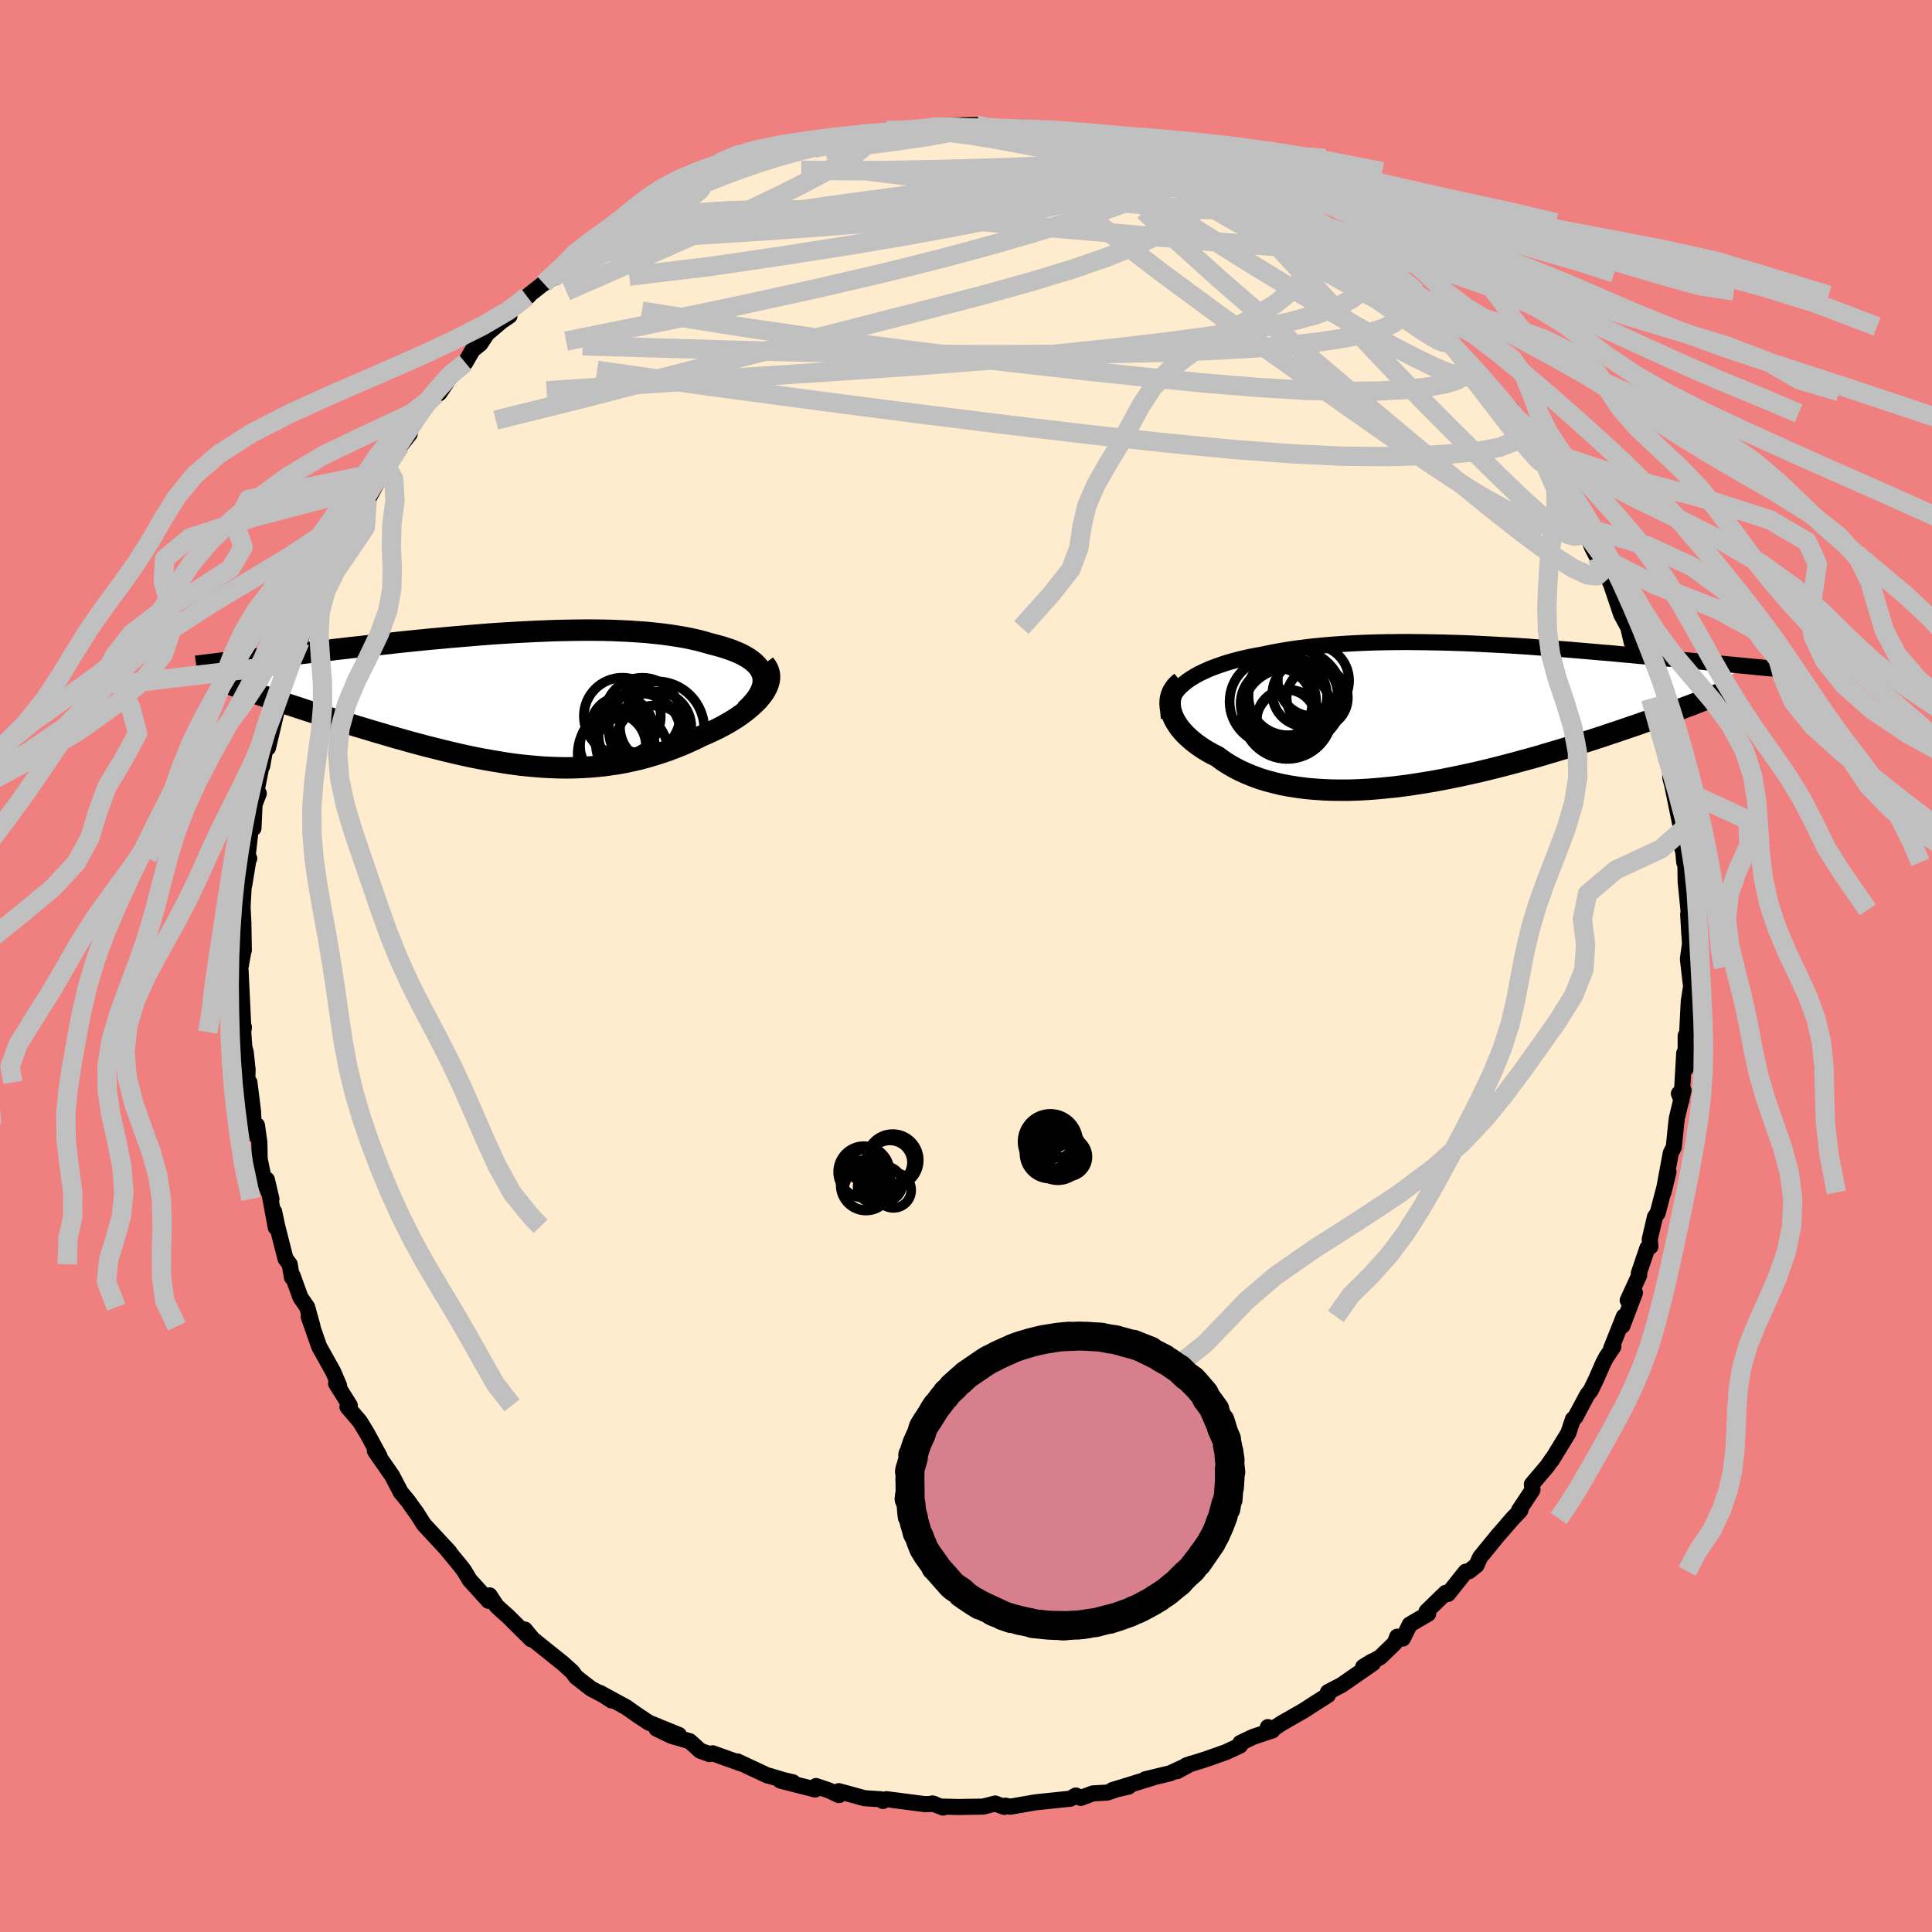 <svg xmlns="http://www.w3.org/2000/svg" width="500" height="500" viewBox="-100 -100 200 200"><defs><clipPath id="c"><path d="m26.26-2.43-.09-.3-.14-.28-.18-.28-.22-.26-.25-.25-.3-.24-.33-.23-.37-.22-.4-.21-.43-.19-.47-.19-.49-.17-.52-.17-.54-.15-.58-.15-.63-.18-.66-.18-.7-.16-.73-.15-.76-.13-.78-.12-.81-.11-.84-.09-.86-.09-.88-.06-.89-.06-.92-.04-.93-.04-.94-.02-.96-.01h-.97l-.97.01-.99.02-.98.02-1 .04-.99.04-1 .05-.99.05-.99.06-.99.06-.98.07-.98.08-.97.08-.96.08-.95.08-.94.09-.92.08-.92.09-.9.09-.88.09-.87.09-.85.1-.84.09-.82.09-.8.09-.79.09-.76.08-.75.09-.73.08-.71.09-.7.08-.67.08-.66.07-.64.08-.62.07-.6.08-.59.07-.58.07-.56.06-.54.07-.53.06-.52.07-.5.06-.48.06-.47.05-.46.06-.44.05-.43.06-.41.05 3.91 3.64.48.17.5.16.5.17.52.18.53.17.55.18.55.18.57.19.58.18.59.19.6.19.61.2.61.19.63.2.64.19.65.21.67.2.67.2.69.21.7.2.7.21.72.21.72.2.74.21.74.2.74.2.75.19.76.19.76.19.77.18.77.18.77.17.77.16.78.15.78.14.78.13.78.13.78.11.78.1.78.08.78.07.78.06.78.04.78.03.77.01.77-.01.78-.03.77-.04.76-.06.77-.08.76-.1.76-.11.76-.14.75-.16.75-.17.74-.2.75-.22.73-.23.73-.25.72-.27.72-.29.71-.31.7-.32.69-.34.55-.24.54-.25.53-.25.51-.27.49-.27.47-.28.46-.29.43-.3.41-.3.39-.31.36-.31.34-.32.31-.31.27-.33.25-.32"/></clipPath><clipPath id="b"><path d="m-27.84-3.17.36-.29.4-.27.43-.26.45-.25.49-.23.51-.23.54-.21.56-.2.59-.2.61-.18.63-.17.65-.16.67-.15.69-.13.7-.13.8-.17.81-.15.84-.14.86-.13.88-.11.89-.11.92-.09.92-.08.95-.07.95-.06.97-.05.97-.04.98-.03.99-.02.99-.01 1-.01 1 .01 1 .01.99.02 1 .02.99.03.99.03.98.04.98.05.96.05.96.05.94.05.94.06.92.06.91.07.9.06.88.07.87.06.85.07.83.07.82.07.8.07.79.07.76.06.75.07.73.07.71.06.7.07.67.06.66.06.64.06.63.06.6.06.59.05.57.06.56.05.54.05.53.05.52.05.5.05.48.05.48.04.46.05.44.04.44.04.42.04.4.04.4.04.38.03-4.36 3.7-.46.18-.48.19-.5.18-.51.2-.53.2-.55.2-.56.2-.58.21-.59.22-.61.21-.63.22-.64.23-.66.22-.67.23-.7.24-.7.23-.73.25-.75.24-.76.25-.78.24-.8.26-.82.25-.83.25-.85.25-.86.26-.88.25-.89.24-.91.25-.91.24-.93.24-.93.23-.95.23-.95.21-.96.21-.97.2-.96.19-.98.18-.97.16-.97.15-.97.14-.97.12-.97.1-.96.09-.95.07-.94.05-.94.03h-.92l-.91-.01-.9-.04-.88-.06-.87-.08-.84-.11-.83-.13-.81-.15-.78-.19-.76-.2-.74-.23-.71-.26-.68-.28-.66-.3-.63-.33-.6-.35-.56-.37-.54-.4-.51-.25-.48-.27-.46-.28-.43-.29-.41-.3-.38-.31-.35-.31-.33-.32-.3-.33-.27-.33-.23-.34-.21-.34-.17-.34-.14-.34-.11-.34"/></clipPath><filter id="a"><feTurbulence baseFrequency=".05" numOctaves="3" result="noise" type="noise"/><feDisplacementMap in="SourceGraphic" in2="noise" scale="2"/></filter></defs><rect width="100%" height="100%" x="-100" y="-100" fill="#F08080"/><path fill="#FFEBCD" stroke="#000" stroke-linejoin="round" stroke-width="1.667" d="M75.02 1.77 74.88.15l.24 1.6-.3 1.91-.05 1.01-.12 2.3-.15.25v3.41l-.15-1.61-.28 4.88-.27-.69.48-.33-.69 2.86-.08.66-.24 2.36-.31.6-.76 4.08.52-2.13-1.11 4.24-.29.43-.54 2.32.07.74-.31.15-.89 2.62.04.2-1.19 2.6.75-.79-1.3 3.43.15-.97-1.32 3.32.24-.2-.74 1.1-.32.61-.72 1.65-.57 1.18-.35.44-1.25 2.34-.24.2-.48 1.44-1.71 2.79.1-.2-.58.84-1.58 1.86.06.59-1.39 2.1.15-.02-.1.14-.7.72-1.56 1.8-1.83 2.24-.36.81-.77.62-.35.05L49.9 65l-.24-.11-1.98 1.92.16.25-1.9 1.11-.72 1.45-.58-.19-.26.67-1.5 1.45-1.76 1 .91-.56.1.19-3.23 2.24-1.43.75v.3l-1.82 1.16-.62.41-2.39 1.37-.87.58-.52-.2.47.34-2.02.68-1.3.62-.03.27-1.46.68-2.06.73-2.01.63-1.01.62 1.45-.78-2.15.99-2.57.62.88-.2-4.29 1.32 1.68-.36-1.26.29-.96.33-1.46.08-1.28.47-.5-.25-.57.33-3.36.35-.33.04-2.53.44-.49-.11-.13.13-.94-.35-1.24.32-2.47.04-1.9-.04.22.1-1.11-.43.18.05-.99.02-3.94-.51-.37.19-.21-.18-1.69-.11-2.67-.73.02.41-1.02-.48-1.35-.46-.09.36-3.6-.92 1.29.17-.95-.22-1.47-.44-.18-.03-3.15-1.47.29.18-2.85-1.02-.33.08-.96-.35-1.08-.98-1.91-.56-1.53-.74 2.32.65-3.13-1.28-1.13-.75-1.21-.85-2.72-1.48 1.22.79-.23-.22-1.91-1.01-1.55-1.21-.37-.52-.99-.89-3.07-2.46-.15-.17-.71-.86.66 1.01-2.35-2.33-1.21-1.09-.75-1.13-.13.24.03.33-1.95-2.15-.59-.98-.38-.5-1.61-1.95.49.54-2.67-2.88-.76-1.21-.7-.95.64.9-.76-1.09-.81-.98-.89-1.71-1.78-2.56.48.55-1.3-2.39-.73-1.2-1.29-1.51.24-.16-1.42-2.27.17-.06.14.27-.6-1.41-1.46-2.62-1.08-3.09.39 1-.55-1.99-.7-1.02-.81-2.24-.07.17-.23-1.35-.44-.6-.85-3.33-.32-1.52.17 1.64-.92-4.95.47 2-.74-1.81-.48-2.34-.03-1.7-.25-1.78-.29.93-.12-2.42-.37-2.95-.24.32.05-1.64-.19-1.79-.15-.57-.11-1.52.07-.53-.05.3-.3-6.21-.03-.11.3-1.71-.02-.18.09-.03-.05-2.96-.08-1.52.14-2.57.04.26.46-2.81.05.09-.15-.38.34-2.99.25.23.11-2.45.44-1.14-.51 1.14 1.09-5.51-.23 1.53.38-2.12.22.23 1.17-4.94-.81 2.62 1.34-4.19.38-1.01.31-1.14v-.59l.55-1.16.38-.59 1.06-3.46.31-.44.7-2.31.12.63.03-.29 1.16-2.93 1.03-1.2.35-.96v-.12l.77-1.53 1.42-2.03-.36.77 1.97-3.69.84-1.16-.53.42 1.47-1.91 1.01-1.28-1.3 1.21 2.47-3.32.32-.65 1.22-1.31.36-.15 1.49-2.22.89-.87.31-.07.76-1.32.79-.63.7-1.06 1.47-1.25.85-.58-.27-.34 2.24-1.71-.15.04 2.08-1.64-.35.3.92-.56 2.21-1.69 1.12-.94.02.22.82-1.05 1.22-.64-.17-.09 2.85-1.16.96-.72 1.09-.8 1.07-.59-.81.09 2.88-1.46.42.37 2.38-1.57.38-.33.87.03 1.58-.83 1.54-.37-.31.03.86-.43 1.38-.17 3.01-1.13-1.44.52 3.08-.97.09.08-.24-.11 3.76-.81 1.27-.35.38.02.39.17 2.23-.61-.37.03 2.51.03 2.81-.34-.74-.05 2.44-.17-1.17-.01 3.5-.04.83.4 1.76-.18-1.33.08 3.55-.05.61.46 1.24-.19 2.34.35-.04.02.52.21.07-.09 2.11.2 1.26.43 1.08.19 1.1.52.52.09 2.41.89 2.31.23-.36-.11 2.08 1.04 1.09.19-.35.14 2.79.88-1.67-.54 2.33.79.9.73 1.29.55.43.21.3.52 2.84 1.06 2.37 1.59-.82-.5 2.28 1.23 1.32.84.8 1.02-.2-.51 1.32 1.03.2-.18 2.01 1.76-.61-.35 2.4 2.35.71.32-.35-.45 2.92 2.54.75 1.15 1.05.57.74.85-.51-.44 2.92 3.33-.92-1.29 1.04 1.71 1.31 1.59.71.05.11.36 1.84 1.86-.24.39 1.47 1.99.69.5.8 1.29.91 1.2-.03.62.38.55 1 1.36 1.29 1.88.51 1.47.68.91.39.87.47 1.21.54 1.05.33.44 1.36 2.9-.18-.33.98 2.91.73 1.35.36 1.56.49.19.27 1.51.67 1.54-.25-.35.78 2.9.14 1.05.46 1.17.68 1.89.37 1.66-.04.49.41.86.01 1.09.2.74.91 4.46.09.24-.23.79.38 1.49.09 1.03.11-.67.04 2.68.29 2.91.09 2.52-.12-2.08.19 3.07-.22 1.57.29 2.5-.14-1.62" filter="url(#a)"/><path fill="#fff" d="m-27.84-3.17.36-.29.4-.27.43-.26.45-.25.49-.23.51-.23.54-.21.56-.2.59-.2.61-.18.63-.17.65-.16.67-.15.69-.13.7-.13.8-.17.81-.15.84-.14.86-.13.88-.11.89-.11.92-.09.92-.08.95-.07.95-.06.97-.05.97-.04.98-.03.99-.02.99-.01 1-.01 1 .01 1 .01.99.02 1 .02.99.03.99.03.98.04.98.05.96.05.96.05.94.05.94.06.92.06.91.07.9.06.88.07.87.06.85.07.83.07.82.07.8.07.79.07.76.06.75.07.73.07.71.06.7.07.67.06.66.06.64.06.63.06.6.06.59.05.57.06.56.05.54.05.53.05.52.05.5.05.48.05.48.04.46.05.44.04.44.04.42.04.4.04.4.04.38.03-4.36 3.7-.46.18-.48.19-.5.18-.51.2-.53.2-.55.2-.56.2-.58.21-.59.22-.61.21-.63.22-.64.23-.66.22-.67.23-.7.24-.7.23-.73.25-.75.24-.76.25-.78.24-.8.26-.82.25-.83.25-.85.25-.86.26-.88.25-.89.24-.91.25-.91.24-.93.24-.93.23-.95.23-.95.21-.96.21-.97.2-.96.19-.98.18-.97.16-.97.15-.97.14-.97.12-.97.1-.96.09-.95.07-.94.05-.94.03h-.92l-.91-.01-.9-.04-.88-.06-.87-.08-.84-.11-.83-.13-.81-.15-.78-.19-.76-.2-.74-.23-.71-.26-.68-.28-.66-.3-.63-.33-.6-.35-.56-.37-.54-.4-.51-.25-.48-.27-.46-.28-.43-.29-.41-.3-.38-.31-.35-.31-.33-.32-.3-.33-.27-.33-.23-.34-.21-.34-.17-.34-.14-.34-.11-.34" filter="url(#a)" transform="translate(50.38 -26.04)"/><path fill="#fff" d="m26.26-2.43-.09-.3-.14-.28-.18-.28-.22-.26-.25-.25-.3-.24-.33-.23-.37-.22-.4-.21-.43-.19-.47-.19-.49-.17-.52-.17-.54-.15-.58-.15-.63-.18-.66-.18-.7-.16-.73-.15-.76-.13-.78-.12-.81-.11-.84-.09-.86-.09-.88-.06-.89-.06-.92-.04-.93-.04-.94-.02-.96-.01h-.97l-.97.01-.99.02-.98.02-1 .04-.99.04-1 .05-.99.05-.99.06-.99.06-.98.07-.98.08-.97.08-.96.08-.95.08-.94.09-.92.08-.92.09-.9.09-.88.09-.87.09-.85.1-.84.09-.82.09-.8.09-.79.09-.76.08-.75.09-.73.08-.71.09-.7.08-.67.08-.66.07-.64.08-.62.07-.6.08-.59.07-.58.07-.56.06-.54.07-.53.06-.52.07-.5.06-.48.06-.47.05-.46.06-.44.05-.43.06-.41.05 3.91 3.64.48.17.5.16.5.17.52.18.53.17.55.18.55.18.57.19.58.18.59.19.6.19.61.2.61.19.63.2.64.19.65.21.67.2.67.2.69.21.7.2.7.21.72.21.72.2.74.21.74.2.74.2.75.19.76.19.76.19.77.18.77.18.77.17.77.16.78.15.78.14.78.13.78.13.78.11.78.1.78.08.78.07.78.06.78.04.78.03.77.01.77-.01.78-.03.77-.04.76-.06.77-.08.76-.1.76-.11.76-.14.75-.16.75-.17.74-.2.75-.22.73-.23.73-.25.72-.27.72-.29.71-.31.7-.32.69-.34.55-.24.54-.25.53-.25.51-.27.49-.27.47-.28.46-.29.43-.3.41-.3.39-.31.36-.31.34-.32.31-.31.27-.33.25-.32" filter="url(#a)" transform="translate(-47.3 -27.61)"/><g fill="none" stroke="#000" transform="translate(50.38 -26.04)"><path stroke-linejoin="round" stroke-width="1.667" d="m-29.38.39-.04-.42.01-.4.05-.39.1-.38.14-.36.18-.35.22-.33.26-.33.29-.31.33-.29.36-.29.4-.27.43-.26.45-.25.49-.23.51-.23.54-.21.56-.2.59-.2.61-.18.63-.17.65-.16.67-.15.69-.13.7-.13.8-.17.81-.15.84-.14.86-.13.88-.11.89-.11.92-.09.92-.08.95-.07.95-.06.97-.05.97-.04.98-.03.99-.02.99-.01 1-.01 1 .01 1 .01.99.02 1 .02.99.03.99.03.98.04.98.05.96.05.96.05.94.05.94.06.92.06.91.07.9.06.88.07.87.06.85.07.83.07.82.07.8.07.79.07.76.06.75.07.73.07.71.06.7.07.67.06.66.06.64.06.63.06.6.06.59.05.57.06.56.05.54.05.53.05.52.05.5.05.48.05.48.04.46.05.44.04.44.04.42.04.4.04.4.04.38.03.37.04.36.03.34.04.34.03.32.03.31.03.3.03.29.03.28.02.27.03" filter="url(#a)"/><path stroke-linejoin="round" stroke-width="2.222" d="m-28.1-3.36-.29.24-.25.26-.2.28-.17.29-.12.31-.08.31-.04.32v.33l.03.34.07.34.11.34.14.34.17.34.21.34.23.34.27.33.3.33.33.32.35.31.38.31.41.3.43.29.46.28.48.27.51.25.54.4.56.37.6.35.63.33.66.3.68.28.71.26.74.23.76.2.78.19.81.15.83.13.84.11.87.08.88.06.9.04.91.01h.92l.94-.03.94-.05.95-.07.96-.09.97-.1.97-.12.97-.14.97-.15.97-.16.98-.18.96-.19.97-.2.96-.21.95-.21.95-.23.93-.23.93-.24.91-.24.91-.25.89-.24.88-.25.86-.26.85-.25.83-.25.82-.25.8-.26.78-.24.76-.25.75-.24.73-.25.7-.23.7-.24.67-.23.66-.22.64-.23.63-.22.61-.21.59-.22.58-.21.56-.2.55-.2.53-.2.51-.2.5-.18.48-.19.46-.18.45-.18.43-.17.42-.17.4-.16.38-.16.37-.15.35-.15.34-.15.32-.14.31-.14" filter="url(#a)"/><circle cx="-17.219" cy=".48" r="3.046" clip-path="url(#b)" filter="url(#a)"/><circle cx="-16.344" cy="-1.755" r="4.974" clip-path="url(#b)" filter="url(#a)"/><circle cx="-14.414" cy="-3.5" r="3.69" clip-path="url(#b)" filter="url(#a)"/><circle cx="-18.614" cy="-1.33" r="4.48" clip-path="url(#b)" filter="url(#a)"/><circle cx="-15.289" cy="-2.155" r="3.374" clip-path="url(#b)" filter="url(#a)"/><circle cx="-14.019" cy="-1.73" r="3.168" clip-path="url(#b)" filter="url(#a)"/><circle cx="-17.124" cy="-.075" r="4.678" clip-path="url(#b)" filter="url(#a)"/><circle cx="-18.249" cy="-1.13" r="3.702" clip-path="url(#b)" filter="url(#a)"/><circle cx="-16.949" cy=".88" r="3.422" clip-path="url(#b)" filter="url(#a)"/><circle cx="-17.069" cy="-1.915" r="4.068" clip-path="url(#b)" filter="url(#a)"/></g><g fill="none" stroke="#000" transform="translate(-47.3 -27.61)"><path stroke-linejoin="round" stroke-width="2.222" d="m24.45 1.18.43-.41.37-.4.32-.39.25-.38.2-.36.15-.36.1-.34.04-.34v-.32l-.05-.31-.09-.3-.14-.28-.18-.28-.22-.26-.25-.25-.3-.24-.33-.23-.37-.22-.4-.21-.43-.19-.47-.19-.49-.17-.52-.17-.54-.15-.58-.15-.63-.18-.66-.18-.7-.16-.73-.15-.76-.13-.78-.12-.81-.11-.84-.09-.86-.09-.88-.06-.89-.06-.92-.04-.93-.04-.94-.02-.96-.01h-.97l-.97.01-.99.02-.98.02-1 .04-.99.04-1 .05-.99.05-.99.06-.99.06-.98.07-.98.08-.97.08-.96.08-.95.08-.94.09-.92.08-.92.09-.9.09-.88.09-.87.09-.85.1-.84.09-.82.09-.8.09-.79.09-.76.08-.75.09-.73.08-.71.09-.7.08-.67.08-.66.07-.64.08-.62.07-.6.08-.59.07-.58.07-.56.06-.54.07-.53.06-.52.07-.5.06-.48.06-.47.05-.46.06-.44.05-.43.06-.41.05-.41.05-.38.04-.38.05-.36.05-.35.04-.33.04-.33.04-.31.04-.3.04-.29.04" filter="url(#a)"/><path stroke-linejoin="round" stroke-width="2.222" d="m26.43-3.67.21.28.16.29.1.3.06.31v.31l-.05.31-.09.32-.13.32-.17.33-.21.32-.25.32-.27.33-.31.31-.34.32-.36.31-.39.31-.41.3-.43.3-.46.29-.47.28-.49.27-.51.27-.53.25-.54.25-.55.24-.69.34-.7.32-.71.31-.72.29-.72.27-.73.25-.73.23-.75.22-.74.2-.75.17-.75.16-.76.14-.76.11-.76.1-.77.08-.76.06-.77.04-.78.03-.77.01-.77-.01-.78-.03-.78-.04-.78-.06-.78-.07-.78-.08-.78-.1-.78-.11-.78-.13-.78-.13-.78-.14-.78-.15-.77-.16-.77-.17-.77-.18-.77-.18-.76-.19-.76-.19-.75-.19-.74-.2-.74-.2-.74-.21-.72-.2-.72-.21-.7-.21-.7-.2-.69-.21-.67-.2-.67-.2-.65-.21-.64-.19-.63-.2-.61-.19-.61-.2-.6-.19-.59-.19-.58-.18-.57-.19-.55-.18-.55-.18-.53-.17-.52-.18-.5-.17-.5-.16-.48-.17-.47-.16-.46-.15-.44-.16-.43-.15-.41-.14-.41-.14-.39-.14-.37-.14-.37-.13-.35-.13" filter="url(#a)"/><circle cx="10.757" cy="4.836" r="3.414" clip-path="url(#c)" filter="url(#a)"/><circle cx="13.802" cy="1.676" r="3.904" clip-path="url(#c)" filter="url(#a)"/><circle cx="14.952" cy="4.616" r="3.958" clip-path="url(#c)" filter="url(#a)"/><circle cx="12.047" cy="4.821" r="3.042" clip-path="url(#c)" filter="url(#a)"/><circle cx="15.172" cy="2.881" r="3.692" clip-path="url(#c)" filter="url(#a)"/><circle cx="11.647" cy="2.951" r="3.228" clip-path="url(#c)" filter="url(#a)"/><circle cx="13.507" cy="3.626" r="4.256" clip-path="url(#c)" filter="url(#a)"/><circle cx="15.262" cy="3.086" r="4.942" clip-path="url(#c)" filter="url(#a)"/><circle cx="11.797" cy="5.641" r="4.692" clip-path="url(#c)" filter="url(#a)"/><circle cx="11.722" cy="1.746" r="3.98" clip-path="url(#c)" filter="url(#a)"/></g><g fill="none" stroke="silver" stroke-linejoin="round" stroke-width="2"><path d="m21.06-83.6 1.38.73.46.5-.17.47-.68.51-1.15.6-1.62.72-2.14.84-2.68.96-3.26 1.08L7.34-76l-4.51 1.31-5.22 1.41-6.02 1.51-6.89 1.6-7.79 1.71-8.71 1.83-9.6 1.94" filter="url(#a)"/><path d="m19.11-83.72 1.42.19.76.28.49.34.18.35-.14.33-.45.31-.77.32-1.06.35-1.4.39-1.76.42-2.15.45-2.58.49-3.05.52-3.54.53-4.09.51-4.68.48-5.33.47-6.07.48-6.89.49-7.66.47m30.74-11.5.96.22 1.01.09 1.17.1 1.35.12 1.41.15 1.35.15 1.19.14 1.01.14.86.12.74.11.64.11.55.11.41.11.27.1.08.07-.15.03-.47-.02-.88-.09-1.36-.17-1.83-.24-2.2-.3-2.39-.33m39.36 16.58.41.26.36.6.22.83-.16.82-.69.69-1.21.59-1.71.51-2.19.45-2.66.4-3.15.35-3.67.29-4.21.23-4.77.19-5.34.13-5.93.09-6.54.03-7.16-.03-7.81-.11-8.48-.21-9.2-.28-9.96-.28" filter="url(#a)"/><path d="m52.39-61.88-.42-.32-.08.51-.31.58-.75.47-1.24.38-1.77.32-2.29.26-2.87.16-3.49.04-4.14-.12-4.81-.29-5.47-.45-6.13-.61-6.79-.72-7.49-.85-8.28-.98-9.1-1.16-9.88-1.44-10.64-1.69m-4.01-7.61 2.27-.93 1.85-.65 1.81-.47 1.97-.32 2.27-.23 2.59-.17 2.88-.1 3.1-.03 3.27.05 3.4.13 3.51.21 3.61.27 3.7.31 3.79.34 3.86.35 3.89.34 3.87.33 3.85.33 3.8.32 3.78.33 3.76.3 3.7.29 3.57.35" filter="url(#a)"/><path d="m56.24-57.21 1.14 1.45.84 1.06.64.88.44.7.28.52.13.35-.01.16-.21-.1-.48-.46-.83-.94-1.2-1.46-1.58-2.02-1.95-2.54-2.34-3.03M40.36-73.51l1.27 1.17.87.85.82.78.77.7.67.64.56.58.36.46.12.32-.13.14-.41-.03-.66-.2-.91-.37-1.19-.57-1.5-.77-1.85-1.01-2.24-1.24-2.7-1.5-3.18-1.75-3.65-2.05-4.07-2.36-4.43-2.7" filter="url(#a)"/><path d="m25-81.89 1.82.75 1.37.7 1.21.68 1.25.71 1.34.77 1.39.8 1.37.78 1.25.73 1.07.64.88.53.68.42.47.31.29.19.09.09-.12-.04-.39-.19-.7-.38-1.09-.62-1.53-.89-1.93-1.16-2.13-1.33m29.87 28.7.92 1.55.47 1.09.18.76-.07.5-.3.32-.52.16h-.75l-1.02-.17-1.3-.37-1.62-.63-1.94-.94-2.29-1.28-2.65-1.63-3.02-2-3.4-2.34-3.82-2.68-4.28-3.02-4.76-3.37-5.23-3.75-5.66-4.17-6.01-4.59-6.41-5.09" filter="url(#a)"/><path d="m-40.58-72.9.95-.61 1.12-.45 1.52-.5 1.95-.54 2.36-.56 2.69-.57 2.91-.56 3.07-.54 3.19-.51 3.3-.48 3.41-.48 3.5-.48 3.54-.47 3.56-.45 3.55-.42 3.53-.38 3.48-.34 3.43-.3 3.41-.27 3.41-.22 3.39-.2" filter="url(#a)"/><path d="m-42.79-71.21 1.86-1.27 1.63-.78 1.73-.56 2.04-.5 2.44-.51 2.83-.51 3.16-.53 3.42-.5 3.6-.47 3.75-.42 3.9-.39 4.02-.37 4.11-.36 4.13-.37 4.1-.38 4-.38 3.93-.35 3.9-.32 3.91-.27 3.87-.25M-7.9-86.5h.58l1.43-.07 1.4-.11 1.14-.1.94-.07.77-.01.6.03.39.07.1.1-.2.12-.54.16-.95.2-1.42.26-1.97.3-2.5.35-3.01.37-3.39.37" filter="url(#a)"/><path d="m10.08-86.18.27.16.84.38 1.37.57 1.8.78 2.09.96 2.28 1.11 2.44 1.24 2.55 1.32 2.63 1.38 2.64 1.39 2.59 1.4 2.5 1.4 2.38 1.38 2.26 1.35 2.14 1.3 2.02 1.23 1.93 1.13 1.79 1.02 1.59.82m-65.61-18.58-.08.08.95-.24 1.18-.3 1.29-.32 1.3-.3 1.16-.25.93-.18.66-.12.38-.04.08.02-.28.12-.73.2-1.22.29-1.74.38-2.17.44m-18.05 7.38.94-.66.77-.53.84-.49.95-.49.96-.45.83-.37.62-.23.36-.09.08.08-.2.24-.49.41-.78.58-1.11.78-1.49 1-1.94 1.23-2.39 1.45-2.83 1.66-3.28 1.9M16.7-84.61l2.23.75 2.01.76 1.95.93 2.03 1.13 2.12 1.26 2.2 1.36 2.27 1.45 2.33 1.51 2.38 1.57 2.41 1.58 2.36 1.53 2.25 1.44 2.09 1.31 2.03 1.24" filter="url(#a)"/><path d="m12.74-85.84 1.24.43 1.38.56 1.6.7 1.86.83 2.05.93 2.11 1 2.11 1.05 2.05 1.08 1.99 1.11 1.93 1.11 1.87 1.11 1.84 1.11 1.79 1.08 1.75 1.05 1.67.99 1.57.92 1.44.84 1.27.72.94.47.27-.06" filter="url(#a)"/><path d="m47.44-67.34.73.88.62.61.44.49.3.41.1.29-.14.11-.44-.14-.8-.44-1.2-.77-1.63-1.1-2.07-1.44-2.53-1.79-3.04-2.19-3.61-2.67-4.01-3.09m-19.53-7.86 1.68.25 1.23.29.95.3.81.31.68.31.51.3.25.27-.07.24-.46.22-.86.19-1.28.16-1.71.14-2.11.14-2.51.12-2.92.12-3.36.11-3.87.1-4.44.09-4.94.06-5.27-.06" filter="url(#a)"/><path d="m-15.93-84.92 2.64-.57 1.36-.25.73-.06.46.06.3.14.13.24-.1.35-.42.47-.81.61-1.25.77-1.7.96-2.17 1.16-2.68 1.35-3.22 1.54-3.77 1.71-4.35 1.93-4.98 2.19-5.62 2.47m60.49-13.87 1.37.2.62.3.23.4-.17.42-.61.43-1.04.45-1.48.5-1.91.57-2.39.65-2.9.72-3.43.8-3.97.85-4.52.9-5.16.95-5.9.99-6.76 1.06-7.63 1.12-8.32 1" filter="url(#a)"/><path d="m27.33-81.1.8.59.54.43.32.39.15.41-.12.39-.51.32-1.04.21-1.63.08-2.28-.08-2.97-.22-3.69-.37-4.39-.49-5.04-.61-5.68-.71-6.34-.82-7.15-.92m27.88-2.2 1.09.3 1.53.4 1.41.38 1.17.35.95.32.73.28.53.24.32.17.14.13-.05.09-.24.05-.45-.01-.67-.05-.91-.12-1.2-.21-1.58-.33-2.11-.47-2.72-.65-3.34-.82-3.81-1m33.39 12.14 1.07 1.17.29.87-.14.82-.59.8-1.07.81-1.57.82-2.16.81-2.81.76-3.47.7-4.15.67-4.83.65-5.51.65-6.19.64-6.88.63-7.59.59-8.32.57-9.09.59-9.94.67-10.82.75" filter="url(#a)"/><path d="m49.98-64.77.32.46.68.85.53.73.39.58.26.47.1.34-.07.23-.26.12h-.48l-.74-.16-1.02-.35-1.36-.58-1.71-.83-2.09-1.07-2.45-1.33-2.8-1.58-3.17-1.83-3.56-2.12-3.97-2.43-4.35-2.75-4.62-3.07-4.74-3.39m50.47 40.17.35.8.04.75-.43.38-.93-.1-1.49-.67-2.1-1.33-2.76-2.03-3.47-2.71-4.17-3.39-4.9-4.07-5.65-4.74-6.43-5.47-7.19-6.24-7.81-7.05" filter="url(#a)"/><path d="m61.46-49.7.95 1.57.59 1.16.37.85.19.63.05.46-.08.32-.22.19-.38.02-.58-.17-.79-.42-1.05-.74-1.34-1.12-1.68-1.53-2.04-1.95-2.43-2.38-2.81-2.78-3.17-3.19-3.48-3.59-3.8-4.03-4.18-4.52-4.78-5.13m-6.92-6.18 1.36.5.37.37.12.51-.13.62-.44.72-.76.81-1.1.92-1.47 1.01-1.9 1.08-2.42 1.15-2.98 1.19-3.57 1.23-4.18 1.27L2-69.52l-5.37 1.4-5.98 1.53-6.57 1.69-7.21 1.86-7.86 2.04-8.55 2.22-9.14 2.27" filter="url(#a)"/><path d="m56.24-57.21.89 1.4.07.92-.64.69-1.32.5-1.96.38-2.57.28-3.18.2-3.86.11-4.57-.04-5.34-.25-6.13-.46-6.92-.67-7.72-.84L4.47-56l-9.33-1.16-10.2-1.32-11.11-1.48-12.02-1.7m29.92-24.81 2.42-.01 2.19.04 2.1.17 2.22.29 2.49.41 2.71.5 2.82.55 2.81.56 2.73.54 2.62.51 2.49.46 2.37.45 2.2.42 1.91.34" filter="url(#a)"/><path d="m-3.69-86.83 1.98-.02 2.52.11 2.66.15 2.74.2 2.78.24 2.82.3 2.86.39 2.89.48 2.89.57 2.85.64 2.8.71 2.71.76 2.61.83 2.51.9 2.46.99 2.45 1.07 2.51 1.13 2.6 1.2 2.75 1.25 2.9 1.33 3.09 1.4 3.26 1.5 3.4 1.58 3.51 1.63 3.56 1.65 3.64 1.67 3.77 1.71 4 1.76 4.16 1.71 4.21 1.78" filter="url(#a)"/><path d="m-5.76-86.44 1.56-.26 2.38-.07 2.87.06 3.18.13 3.39.19 3.5.23 3.53.29 3.49.37 3.39.46 3.19.55 2.94.62 2.72.68 2.66.73 2.86.79 3.39.86 4.13.95 4.93 1.06 5.63 1.13 6.08 1.18 6.19 1.18 5.96 1.15 5.39 1.19 4.88 1.45 6.81 2.09M74.11-14.04l-2.14 1.91-4.69 2.18-2.94 2.48-.53 2.59.33 2.62-.18 2.67-1.08 2.69-1.69 2.69-1.85 2.62-1.8 2.51-1.8 2.41-1.96 2.41-2.34 2.48-2.94 2.62-3.68 2.76-4.33 2.85L36 29.32l-3.98 2.77-3.03 2.6-2.26 2.36-2.02 2.08-2.25 1.79-3.71 1.84" filter="url(#a)"/><path d="m-21.81-83.14 1.7-.95 2.49-.59 2.45-.48 2.41-.41 2.49-.36 2.62-.3 2.73-.23 2.77-.15 2.77-.06 2.71.02 2.68.12 2.66.19 2.73.28 2.87.36 3.1.44 3.39.52 3.69.6 3.93.66 4.07.72 4.07.79 3.94.87 3.75.96 3.59 1.06 3.57 1.16 3.71 1.24 3.98 1.29 4.22 1.28 4.3 1.28 4.22 1.25 4.13 1.15 3.57.55" filter="url(#a)"/><path d="m-23.9-82.37 1.27-.42 1.28-.56 1.49-.63 2.01-.64 2.47-.57 2.65-.48 2.63-.37 2.54-.26 2.51-.17 2.56-.08 2.69-.01 2.85.07 3.01.13 3.15.2 3.3.26 3.44.34 3.61.42 3.78.51 3.92.59 3.95.66 3.87.69 3.71.73 3.64.8 3.89.89 4.56 1.03 5.34 1.15 4.84 1.15" filter="url(#a)"/><path d="m-25.48-81.54.24-.95 1.36-.79 2.49-.69 2.81-.59 2.73-.5 2.65-.44 2.64-.37 2.67-.3 2.72-.24 2.73-.15 2.72-.08 2.69.02 2.65.1 2.64.18 2.62.27 2.65.35 2.71.43 2.82.51 3 .58 3.19.65 3.39.72 3.54.78 3.6.85 3.61.93 3.65 1.05 3.76 1.17 3.94 1.27 4.11 1.31 4.17 1.27 4.13 1.18 3.95 1.27" filter="url(#a)"/><path d="m-26.35-81.57 1.78-.65 1.47-.55 1.56-.59 1.84-.62 2.1-.62 2.31-.56 2.46-.47 2.57-.36 2.63-.27 2.68-.17 2.73-.08 2.79-.01 2.89.07 2.98.14 3.06.21 3.11.28 3.12.35 3.11.44 3.08.51 3.04.6 3 .65 3.01.72 3.08.78 3.25.86 3.53.94 3.84 1.05 4.07 1.14 4.09 1.2 3.81 1.18 3.32 1.1 2.91 1.03 3.24 1.17" filter="url(#a)"/><path d="m-26.73-81.24.52-.53.15-.72.71-.73 1.53-.67 2.11-.59 2.52-.52 2.84-.44 3.03-.39 3.14-.33 3.18-.26 3.2-.18 3.19-.11 3.18-.02 3.17.07 3.16.14 3.19.22 3.27.29 3.48.39 3.86.48 4.43.57 5.02.6 5.02.37" filter="url(#a)"/><path d="m-29.53-80.04 2.25-.93 1.95-.76 2-.76 2.11-.72 2.15-.66 2.16-.6 2.2-.51 2.28-.45 2.36-.38 2.44-.31 2.49-.24 2.49-.16 2.45-.07 2.38.01 2.29.09 2.23.18 2.2.27 2.2.34 2.24.43 2.3.51 2.34.59 2.37.65 2.35.71 2.31.79 2.26.86 2.21.94 2.22 1.06L33.96-78l2.31 1.25 2.29 1.3 2.17 1.3 2.01 1.29 1.96 1.39 1.96 1.72" filter="url(#a)"/><path d="m-31.6-78.67 2.04-1.21 1.91-.96 1.96-.83 2.1-.78 2.16-.72 2.15-.67 2.14-.59 2.16-.52 2.25-.45 2.37-.38 2.48-.31 2.56-.24 2.6-.16 2.6-.08 2.57.01 2.53.1 2.52.18 2.53.26 2.58.35 2.66.43 2.73.51 2.79.58 2.79.65 2.75.72 2.68.79 2.6.87 2.56.96 2.6 1.05 2.72 1.16 2.87 1.24 2.96 1.29 2.89 1.29 2.64 1.28 2.37 1.26 2.2 1.15 2.06.56" filter="url(#a)"/><path d="m-31.6-78.67 1.76-1.21 1.23-.96 1.29-.83 1.51-.78 1.71-.72 1.91-.67 2.19-.59 2.5-.52 2.76-.45 2.91-.38 2.99-.31 2.97-.24 2.93-.16 2.87-.07 2.84.01 2.82.1 2.87.18 2.96.26 3.11.35 3.31.44 3.55.51 3.79.58 4.02.66 4.18.72 4.25.8 4.22.87 4.17.97 4.13 1.05 4.21 1.16 4.43 1.23 4.7 1.28 4.89 1.29 4.93 1.29 4.84 1.3 4.81 1.34 4.93 1.53 6.42 2.45m-21.2 47.45 7.85 3.64.07 2.65-1.14 2.5-.9 2.55-.26 2.61.33 2.65.65 2.7.69 2.71.58 2.68.49 2.62.55 2.56.72 2.51.87 2.52.9 2.58.72 2.66.36 2.73-.11 2.76-.56 2.72-.92 2.64-1.09 2.5-1.07 2.37-.9 2.23-.62 2.16-.36 2.12-.16 2.14-.08 2.17-.12 2.18-.25 2.13-.46 2.06-.69 2.01-.99 2.08-1.49 2.23-1.07 2.02" filter="url(#a)"/><path d="m-40.58-72.9 1.1-.99 1.37-1.23 1.67-1.23 1.9-1.16 1.96-1.11 1.92-1.05 1.85-.98 1.86-.89 1.94-.81 2.09-.74 2.26-.68 2.4-.61 2.5-.56 2.55-.48 2.57-.39 2.59-.31 2.6-.21 2.63-.12 2.66-.04 2.71.03 2.73.11 2.73.18 2.72.24 2.7.32 2.69.4 2.72.5 2.74.58 2.72.65 2.65.69 2.55.7 2.65.73 3.07.86 3.06.89" filter="url(#a)"/><path d="m-43.71-70.65 1.9-1.74 1.35-1.37 1.65-1.29 1.72-1.23 1.52-1.16 1.36-1.12 1.37-1.05 1.53-.98 1.73-.89 1.94-.82 2.11-.75 2.29-.68 2.47-.62 2.63-.57 2.77-.48 2.87-.41 2.93-.32 3.01-.22 3.1-.13 3.24-.05 3.43.03 3.63.1 3.84.16 4.01.22 4.16.29 4.28.38 4.43.49 4.55.62 4.47.74 3.83.74 2.68.53m-88.53 12.92-1.95 1.48-2.63 1.54-3.27 1.65-3.72 1.72-4.11 1.8-4.39 1.9-4.39 1.99-4.05 2.07-3.37 2.16-2.55 2.2-1.84 2.25-1.41 2.27-1.31 2.27-1.44 2.27-1.62 2.29-1.69 2.29-1.62 2.33-1.49 2.37-1.46 2.42-1.63 2.48-2.04 2.53-2.61 2.59-3.15 2.62-3.48 2.63-3.43 2.62-3.04 2.62-2.48 2.63-2.04 2.68-1.91 2.75-2.13 2.82-2.46 2.85-2.67 2.79-2.61 2.68-2.39 2.53-2.16 2.46-2.06 2.36-2.18 1.89m86.39-78.95-1.64 1.35-1.58 1.81-1.67 2.01-1.79 2.09-1.86 2.15-1.83 2.2-1.74 2.25-1.63 2.26-1.56 2.25-1.55 2.23-1.58 2.21-1.57 2.23-1.51 2.26-1.45 2.3-1.41 2.33-1.39 2.39-1.36 2.47-1.27 2.58-1.1 2.73-.98 2.83-.93 2.79-.88 2.35-.65 1.17" filter="url(#a)"/><path d="m-53.03-61.52-2 2.19-1.53 2.13-1.45 2.17-1.45 2.2-1.41 2.24-1.35 2.28-1.27 2.3-1.18 2.28-1.11 2.26-1.04 2.27-1.01 2.28-.97 2.32-.94 2.37-.9 2.42-.86 2.48-.81 2.54-.74 2.59-.67 2.62-.6 2.63-.51 2.62-.44 2.62-.37 2.64-.28 2.67-.19 2.74-.12 2.8-.04 2.8.03 2.75.07 2.67.13 2.56.19 2.5.27 2.5.34 2.61.45 2.95.77 3.64" filter="url(#a)"/><path d="m-54.88-59.15-2.18 2.02-2.11 2.16-1.75 2.2-1.49 2.25-1.51 2.29-1.75 2.31-1.98 2.29-2.09 2.26-2 2.27-1.73 2.29-1.39 2.32-1.09 2.38-.93 2.43-.95 2.49-1.07 2.54-1.22 2.6-1.32 2.62-1.35 2.64-1.32 2.63-1.29 2.63-1.27 2.66-1.24 2.69-1.16 2.73-1.02 2.77-.83 2.77-.64 2.73-.51 2.68-.46 2.61-.41 2.58-.25 2.6.03 2.67.32 2.74.37 2.72v2.52l-.49 2.22-.08 2.72" filter="url(#a)"/><path d="m-54.88-59.15-2.55 1.98-4.59 2.14-4.5 2.16-3.69 2.21-3.1 2.27-2.72 2.28-2.33 2.26-1.86 2.23-1.49 2.21-1.37 2.24-1.62 2.27-2.17 2.32-2.85 2.36-3.36 2.42-3.51 2.5-3.18 2.59-2.58 2.66-2.08 2.68-2.02 2.6-2.41 2.45-2.77 2.35-2.4 2.46-1.19 2.85-.51 3.07" filter="url(#a)"/><path d="m-58.6-53.8-1.48 2.26-1.88 2.55-2.2 2.32-2.71 2.2-3.36 2.22-3.87 2.32-4.04 2.41-3.85 2.5-3.41 2.57-2.88 2.61-2.4 2.63-2.03 2.6-1.77 2.52-1.63 2.42-1.63 2.34-1.71 2.31-1.74 2.34-1.64 2.41-1.28 2.49-.76 2.5-.36 2.48-.46 2.49-1.14 2.69-1.89 3.09-2.39 2.9" filter="url(#a)"/><path d="m-60.07-51.89.83 1.48.13 2.27-.32 2.4-.06 2.32.1 2.23-.06 2.23-.43 2.25-.84 2.31-1.13 2.37-1.21 2.42-1.05 2.49-.7 2.55-.24 2.6.22 2.63.56 2.63.79 2.63.88 2.61.91 2.64.91 2.67.98 2.74 1.11 2.77 1.28 2.78 1.4 2.73 1.41 2.66 1.31 2.59 1.19 2.54 1.13 2.58 1.16 2.67 1.28 2.8 1.56 2.82 1.95 2.41.98 1.02" filter="url(#a)"/><path d="m-59.54-52.31-5.22 3.5-8.97 2.35-6.57 2.12-2.66 2.19-.14 2.33.66 2.43.22 2.52-.86 2.58-2.02 2.63-2.97 2.63-3.65 2.6-4.13 2.51-4.48 2.43-4.65 2.36-4.6 2.34-4.39 2.37-4.16 2.42-4.19 2.48-4.65 2.51-5.53 2.54-6.4 2.59-6.6 2.65-5.69 2.71-3.82 2.7-1.8 2.6.1 2.74 3.65 3.9" filter="url(#a)"/><path d="m-60.38-51.15-13.89 2.85-1.34 2.61.77 2.35-1.28 2.19-3.35 2.18-3.85 2.23-3.01 2.3-1.85 2.35-1.19 2.4-1.45 2.46-2.5 2.54-3.83 2.6-4.9 2.63-5.3 2.63-4.97 2.6-4.08 2.58-3.03 2.58-2.14 2.64-1.66 2.74-1.54 2.82-1.64 2.83-1.72 2.77-1.82 2.63-2.4 2.5-3.91 2.43-5.57 2.34-3.33 1.86m83.17-64.72-1.91 2.77-1.4 2.27-1.03 2.11-.88 2.11-.85 2.19-.87 2.28-.88 2.33-.89 2.37-.88 2.43-.85 2.51-.8 2.6-.74 2.64-.66 2.63-.57 2.58-.48 2.5-.41 2.47-.4 2.56-.42 2.72-.45 2.94-.46 3.11-.36 3.08-.31 1.88" filter="url(#a)"/><path d="m-61.99-48.23-2.2 2.81-2.16 2.29-1.99 2.15-1.45 2.16-1.03 2.23-.91 2.32-1.01 2.38-1.19 2.43-1.34 2.5-1.44 2.56-1.45 2.61-1.38 2.65-1.21 2.64-1.01 2.62-.81 2.63-.69 2.64-.69 2.69-.8 2.73-.94 2.76-1.04 2.76-.99 2.72-.78 2.66-.42 2.62.02 2.59.4 2.6.6 2.64.52 2.66.2 2.62-.26 2.49-.64 2.31-.68 2.2-.22 2.25 1.02 2.63" filter="url(#a)"/><path d="m-61.99-48.23-.19 2.81-1.55 2.31-1.48 2.15-1.07 2.17-.58 2.25-.12 2.32.16 2.39.2 2.45.01 2.5-.21 2.58-.36 2.62-.34 2.64-.2 2.65.01 2.64.22 2.64.38 2.66.48 2.7.5 2.73.46 2.75.42 2.75.38 2.72.41 2.68.49 2.64.63 2.62.77 2.61.9 2.62.99 2.6 1.06 2.55 1.13 2.48 1.2 2.39 1.29 2.34 1.38 2.34 1.46 2.43 1.51 2.57 1.5 2.68 1.45 2.55 1.7 2.19M-63.41-46.2l-.96 1.82-1.29 2.2-1.59 2.39-1.64 2.48-1.48 2.53-1.38 2.58-1.48 2.64-1.76 2.65-1.98 2.6-1.98 2.51-1.75 2.4-1.45 2.33-1.31 2.3-1.4 2.35-1.64 2.41-1.82 2.47-1.8 2.51-1.61 2.52L-93.2.05l-1.54 2.65-1.74 2.75-1.65 2.68-.83 2.28.29 1.64m29.73-45.64-.83 1.93-.92 2.57-1.01 2.81-1.03 2.71-1.06 2.51-1.12 2.35-1.15 2.28-1.14 2.3-1.1 2.37-1.1 2.45-1.19 2.5-1.34 2.55-1.44 2.58-1.41 2.61-1.2 2.64-.79 2.66-.29 2.67.23 2.64.65 2.6.9 2.55.91 2.5.7 2.48.38 2.51.07 2.61-.07 2.7.01 2.68.34 2.52 1.25 2.62" filter="url(#a)"/><path d="m-69.87-31.25-17.74 2.1 1.15 2.42.7 2.65-1.49 2.75-1.67 2.76-.98 2.68-.79 2.61-1.41 2.58-2.42 2.61-3.24 2.69-3.39 2.74-2.73 2.78-1.46 2.76.01 2.71 1.18 2.66 1.67 2.61 1.32 2.6.28 2.59-1.13 2.6-2.51 2.58-3.49 2.53-3.93 2.46-3.86 2.39-3.5 2.36-3.15 2.36-2.87 2.42-2.49 2.5-1.8 2.52-1.02 2.46-.64 2.33-.11 2.32 2.62 2.87M70.88-27.69l.68 2.43.7 2.45.69 2.42.71 2.48.67 2.53.58 2.56.41 2.57.27 2.6.16 2.62.13 2.65.14 2.68.14 2.68.13 2.67.06 2.62-.04 2.57-.17 2.54-.3 2.55-.41 2.59-.48 2.66-.54 2.73-.57 2.75-.58 2.74-.59 2.65-.6 2.53-.62 2.38-.66 2.24-.76 2.14-.88 2.11-1.03 2.15-1.17 2.2-1.24 2.23-1.22 2.15-1.16 1.99-1.09 1.74-.9 1.27m2.99-101.75 1.83 2.47 5.17 2.64 6.45 2.54 4.38 2.4 1.78 2.33.65 2.36 1.04 2.46 2.05 2.53 2.88 2.6 3.23 2.62 3.31 2.63 3.45 2.63 3.85 2.63 4.46 2.62 4.99 2.61 5.16 2.55 4.88 2.47 4.22 2.35 3.37 2.28 2.39 2.27L135 7.78l-.29 2.55-1.09 2.74.19 2.85 1.3 2.84" filter="url(#a)"/><path d="m63.94-45.44 6.54 1.92 4.64 2.15 3.37 2.46 2.17 2.61 1.85 2.63 2.11 2.59 2.26 2.54 2 2.49 1.56 2.46 1.34 2.46 1.64 2.47 2.43 2.49 3.31 2.51 3.82 2.52 3.67 2.55 2.91 2.57 1.99 2.61 1.39 2.65 1.36 2.7 1.69 2.75 1.99 2.74 2.04 2.61 1.94 2.34 1.67 2.09.75 2.17.86 2.72" filter="url(#a)"/><path d="m63.26-46.35 1.57 1.96 1.9 2.36 1.72 2.52 1.49 2.49 1.52 2.4 1.77 2.37 2.03 2.4 2.09 2.46 1.85 2.54 1.39 2.59.85 2.63.42 2.63.19 2.64.17 2.63.32 2.63.56 2.6.84 2.55 1.04 2.47L86.11.9l1.06 2.31.84 2.31.55 2.4.26 2.57.06 2.77.09 2.99.37 3.26.76 3.93M60.08-51.61l.98 2.22.03 2.41-.39 2.43-.31 2.47-.16 2.49-.1 2.47.06 2.44.33 2.42.66 2.45.84 2.5.78 2.55.49 2.61.04 2.63-.42 2.64-.78 2.65-1 2.65-1.03 2.63-.93 2.59-.76 2.55-.58 2.49-.47 2.45-.46 2.43-.58 2.46-.81 2.54-1.08 2.64-1.32 2.77-1.47 2.86-1.52 2.9-1.53 2.82-1.53 2.67-1.56 2.44-1.65 2.21-1.86 2.08-2.12 2.1-1.59 2.23m17.96-93.49 2.05 2.31 3.41 2.16 6.48 2.15 8.16 2.19 6.89 2.22 3.84 2.25 1.06 2.32-.35 2.42-.4 2.49.31 2.54 1.19 2.55 2.03 2.53 2.83 2.51 3.66 2.48 4.47 2.46 5.14 2.47 5.48 2.48 5.37 2.5 4.81 2.52 3.94 2.54 3.14 2.55L132.59-4l3.53 2.56 5.15 2.59 6.96 2.74 8.02 3.08" filter="url(#a)"/><path d="m56.24-57.21 3.08 2.32 2.36 2.16 3.42 2.15 4.31 2.2 4.58 2.22 4.42 2.25 3.98 2.33 3.38 2.42 2.83 2.5 2.57 2.54 2.74 2.55 3.2 2.54 3.74 2.5 4.12 2.49 4.38 2.47 4.67 2.47 5.16 2.49 5.84 2.51 6.28 2.52 5.99 2.54 4.77 2.56 3.08 2.57 1.93 2.61 1.94 2.65 2.43 2.81 1.6 3.08.12 3.39" filter="url(#a)"/><path d="m44.87-69.43 2.99 1.81 3.38 1.52 3.08 1.55 2.19 1.67 1.29 1.79.77 1.88.72 1.94.98 2.02 1.39 2.07 1.73 2.13 1.94 2.16 1.99 2.22 1.92 2.25 1.77 2.33 1.62 2.39 1.51 2.46 1.43 2.52 1.41 2.54 1.45 2.55 1.52 2.51 1.64 2.49 1.73 2.45 1.71 2.46 1.53 2.5 1.29 2.51 1.21 2.49 1.64 2.59 2.65 3.82" filter="url(#a)"/><path d="m44.16-69.75 4.28 1.01 5.79 1.89 5.62 1.96 3.67 1.83 1.9 1.78 1.15 1.77 1.22 1.84 1.68 1.91 2.1 1.99 2.23 2.08 2.09 2.16 1.85 2.24 1.71 2.31 1.73 2.37 1.89 2.4 2.07 2.43 2.24 2.44 2.41 2.45 2.63 2.47 2.85 2.5 2.98 2.54 2.91 2.58 2.53 2.61 1.91 2.64 1.26 2.66.82 2.66.78 2.65 1.21 2.64 1.93 2.6 2.68 2.51 3.18 2.4 3.35 2.31 3.26 2.27 3.02 2.36 2.48 2.57 1.46 2.83 1.66 2.83" filter="url(#a)"/><path d="m38.24-74.87 2.16.69 4.76 1.13 5.56 1.5 4.8 1.69 3.66 1.73 2.77 1.7 2.32 1.71 2.33 1.74 2.69 1.8 3.24 1.86 3.81 1.94 4.25 2 4.56 2.07 4.76 2.12 4.9 2.16 4.95 2.22 4.76 2.27 4.18 2.33 3.19 2.39 2 2.46 1.01 2.52.67 2.55 1.14 2.55 2.23 2.52 3.49 2.5 4.49 2.48 4.96 2.47 4.84 2.5 4.19 2.53 3.48 2.5 3.86 2.6 4.39 3.83M38.24-74.87l.94.69 1.47 1.14 1.83 1.51 1.96 1.69 1.91 1.73 1.82 1.71 1.72 1.72 1.68 1.75 1.65 1.8 1.64 1.88 1.63 1.94 1.61 2.01 1.58 2.08 1.54 2.12 1.48 2.18 1.41 2.23 1.32 2.28 1.25 2.34 1.17 2.41 1.11 2.47 1.06 2.51.99 2.54.94 2.54.86 2.53.79 2.51.72 2.5.67 2.5.62 2.5.57 2.52.53 2.54.47 2.56.39 2.59.3 2.62.22 2.53.33 1.85" filter="url(#a)"/><path d="m34.64-76.94 5.2 1.52 3.86 1.16 2.53 1.27 1.65 1.5 1.68 1.64 2.23 1.7 2.8 1.7 3.17 1.72 3.26 1.76 3.18 1.8 3.02 1.88 2.94 1.94 3.05 2 3.33 2.07 3.64 2.13 3.77 2.17 3.54 2.23 2.89 2.27 2.02 2.34 1.19 2.41.71 2.46.76 2.51 1.32 2.54 2.18 2.55 3.04 2.53 3.66 2.51 3.92 2.5 3.86 2.49 3.57 2.5 3.11 2.52 2.43 2.54 1.58 2.55 1.04 2.61 1.53 2.75 2.1 3.44" filter="url(#a)"/><path d="m30.25-79.09 5.22 1.99 4.7 1.45 4.67 1.3 4.29 1.3 3.24 1.36 2.03 1.47 1.22 1.58 1.04 1.69 1.45 1.74 2.24 1.77 3.13 1.78 3.81 1.81 4.1 1.84 3.93 1.9 3.48 1.96 2.91 2.03L84.18-50l2.3 2.2 2.41 2.28 2.66 2.34 2.88 2.4 2.87 2.41 2.58 2.42 2.16 2.42 1.83 2.41 1.82 2.45 2.2 2.51 2.87 2.59 3.64 2.66 4.38 2.72 4.9 2.7 4.57 2.51 2 2.25" filter="url(#a)"/><path d="m27.33-81.1 2.82 1.2 3.31 1.33 2.87 1.41 2.19 1.37 1.72 1.34 1.61 1.35 1.78 1.39 2.04 1.48 2.28 1.58 2.41 1.67 2.4 1.72 2.3 1.76 2.2 1.78 2.14 1.82 2.13 1.84 2.15 1.9 2.18 1.97 2.19 2.03 2.15 2.12 2.09 2.2 2.04 2.27 2 2.35 1.97 2.39 1.94 2.42 1.88 2.42 1.78 2.42 1.67 2.42 1.64 2.45 1.7 2.52 1.86 2.59 2.04 2.66 2.03 2.72 1.72 2.71 1.28 2.52.95 2.25" filter="url(#a)"/><path d="m23.14-82.56-.4.41 1.75.71 2.03.94 1.82 1.08L30-78.24l1.58 1.22 1.48 1.24 1.25 1.29.75 1.37-.04 1.45L34-70.14l-2 1.61-2.72 1.64-3.02 1.69-2.86 1.72-2.33 1.76-1.72 1.82-1.24 1.89-1.06 1.95-1.13 2.03-1.26 2.09-1.22 2.14-.94 2.17-.5 2.17-.31 2.16-.83 2.23-2.03 2.58-3.09 3.45" filter="url(#a)"/><path d="m19.11-83.72 2.44.46 3.52.76 3.82.83 3.47.9 3.3 1.02 3.56 1.15 3.93 1.24 4.08 1.29 4 1.3 3.8 1.32 3.59 1.36 3.5 1.42 3.52 1.52 3.75 1.62 4.19 1.69 4.74 1.74 5.18 1.73 5.34 1.74 5.3 1.75 5.39 1.8 5.71 1.87 6.09 1.87 7.3 1.83 12.39 1.81" filter="url(#a)"/><path d="m12.74-85.84 2.34.63 3.02.72 3.6.76 3.85.73 4.08.75 4.31.8 4.29.89 3.85 1.01 3.05 1.09 2.22 1.16 1.71 1.2 1.69 1.24 2.1 1.3 2.75 1.39 3.46 1.5 4.15 1.6 4.8 1.63 5.33 1.62 5.36 1.62 4.49 1.73 3.07 1.79 4.13 1.22" filter="url(#a)"/></g><g fill="none" stroke="#000"><circle cx="9.158" cy="17.312" r="1.502" filter="url(#a)"/><circle cx="8.83" cy="19.06" r="1.948" filter="url(#a)"/><circle cx="7.99" cy="17.376" r="1.478" filter="url(#a)"/><circle cx="9.59" cy="19.048" r="1.97" filter="url(#a)"/><circle cx="8.194" cy="19.144" r="1.168" filter="url(#a)"/><circle cx="8.662" cy="19.392" r="2.61" filter="url(#a)"/><circle cx="10.534" cy="19.756" r="2.038" filter="url(#a)"/><circle cx="9.51" cy="19.492" r="2.686" filter="url(#a)"/><circle cx="9.49" cy="18.356" r="1.506" filter="url(#a)"/><circle cx="8.734" cy="18.184" r="2.878" filter="url(#a)"/><circle cx="-10.508" cy="23.132" r="2.106" filter="url(#a)"/><circle cx="-10.008" cy="23.3" r="1.058" filter="url(#a)"/><circle cx="-7.872" cy="20.332" r="2.28" filter="url(#a)"/><circle cx="-7.508" cy="23.208" r="1.832" filter="url(#a)"/><circle cx="-10.424" cy="20.664" r="1.698" filter="url(#a)"/><circle cx="-9.7" cy="22.816" r="1.514" filter="url(#a)"/><circle cx="-10.348" cy="22.692" r="2.622" filter="url(#a)"/><circle cx="-10.568" cy="21.316" r="2.666" filter="url(#a)"/><circle cx="-7.592" cy="20.104" r="2.702" filter="url(#a)"/><circle cx="-8.412" cy="22.56" r="1.816" filter="url(#a)"/></g><path fill="#D77F8C" stroke="#000" stroke-linejoin="round" stroke-width="3" d="m27.01 49.33.26 1.34-.06-.42.13.9-.11-.41.18 1.65-.14-.4v1.07l.07-.14-.07 1.07-.01-.57-.13 1.79-.07.04-.15.89-.02-.39-.31 1.19.07-.13-.37.9.32-.72-.34.89-.01.02-.44 1-.32.58-.16.29.09-.13-1.28 1.87.38-.6-.58.87.3-.46-.68.88-.18.24-.57.51-.7.69.21-.2-.28.32-.56.44-.72.6-1.02.67.19-.09-.19.1-.1.03-.19.16-1.33.72-.48.23-.14.04-.15.07-.4.19-1.2.43-.93.29.71-.22-2.08.54-.14.03.29-.06-2.02.3 1.04-.13-.64.09-2.13.12.26.01.43-.04-1.5-.02.32.01-.89-.04-1.58-.16-.22-.09.28.06-1.63-.35.45.11-1.12-.3-.85-.25.87.3-1.76-.69-.27-.15.74.3-.73-.33-1.06-.5-.77-.4.64.39-.35-.26-.47-.25-1.07-.73.19.07-.23-.22-.73-.48-.25-.22-.31-.34-.21-.24-1.13-1.28-.04-.01-.12-.28.16.23-.9-1.26-.4-.66-.17-.43.07.11-.14-.29-.21-.58-.22-.42-.07-.31-.22-.74-.08-.46-.2-.74.07.58-.14-1.37-.18-.43.11-.35-.07-.01.07.12-.02-1.67-.01-.02.02-1.19-.06.29.13-.49.27-.93-.06-.28.04.1.16-.6.25-.75.02-.03.4-.89.06-.16.11-.41.07-.16.36-.59.12-.16.91-1.46-.33.49 1.06-1.4.18-.16.12-.23.8-.74.01-.01-.21.12 1.01-.9-.29.29.47-.43.21-.21.5-.34 1.49-1.02.13-.08.33-.19.05-.02.37-.18.45-.24 1.47-.66v-.01l.51-.19.5-.17-.33.11 1.23-.37 1.19-.29.21-.04-.73.16.81-.17 1.31-.21.69-.07.53-.04-.59.06 1.56-.07 1.02.03-.32-.01h.04l1.61.1-.35-.03.19.02 1.08.2.43.05 1.37.38.36.1.36.1.17.06-.37-.16 1.8.71-.52-.16h.05l1.43.72.46.24-.47-.21.7.41.2.09 1.19.82-.09-.09.75.73.43.31.55.56-.36-.43.43.46.1.13.72.83.26.53.02.01.83 1.14-.02.03-.03.03.54 1.24.05-.14.4 1.29-.29-.67.55 1.26-.24-.53" filter="url(#a)"/></svg>